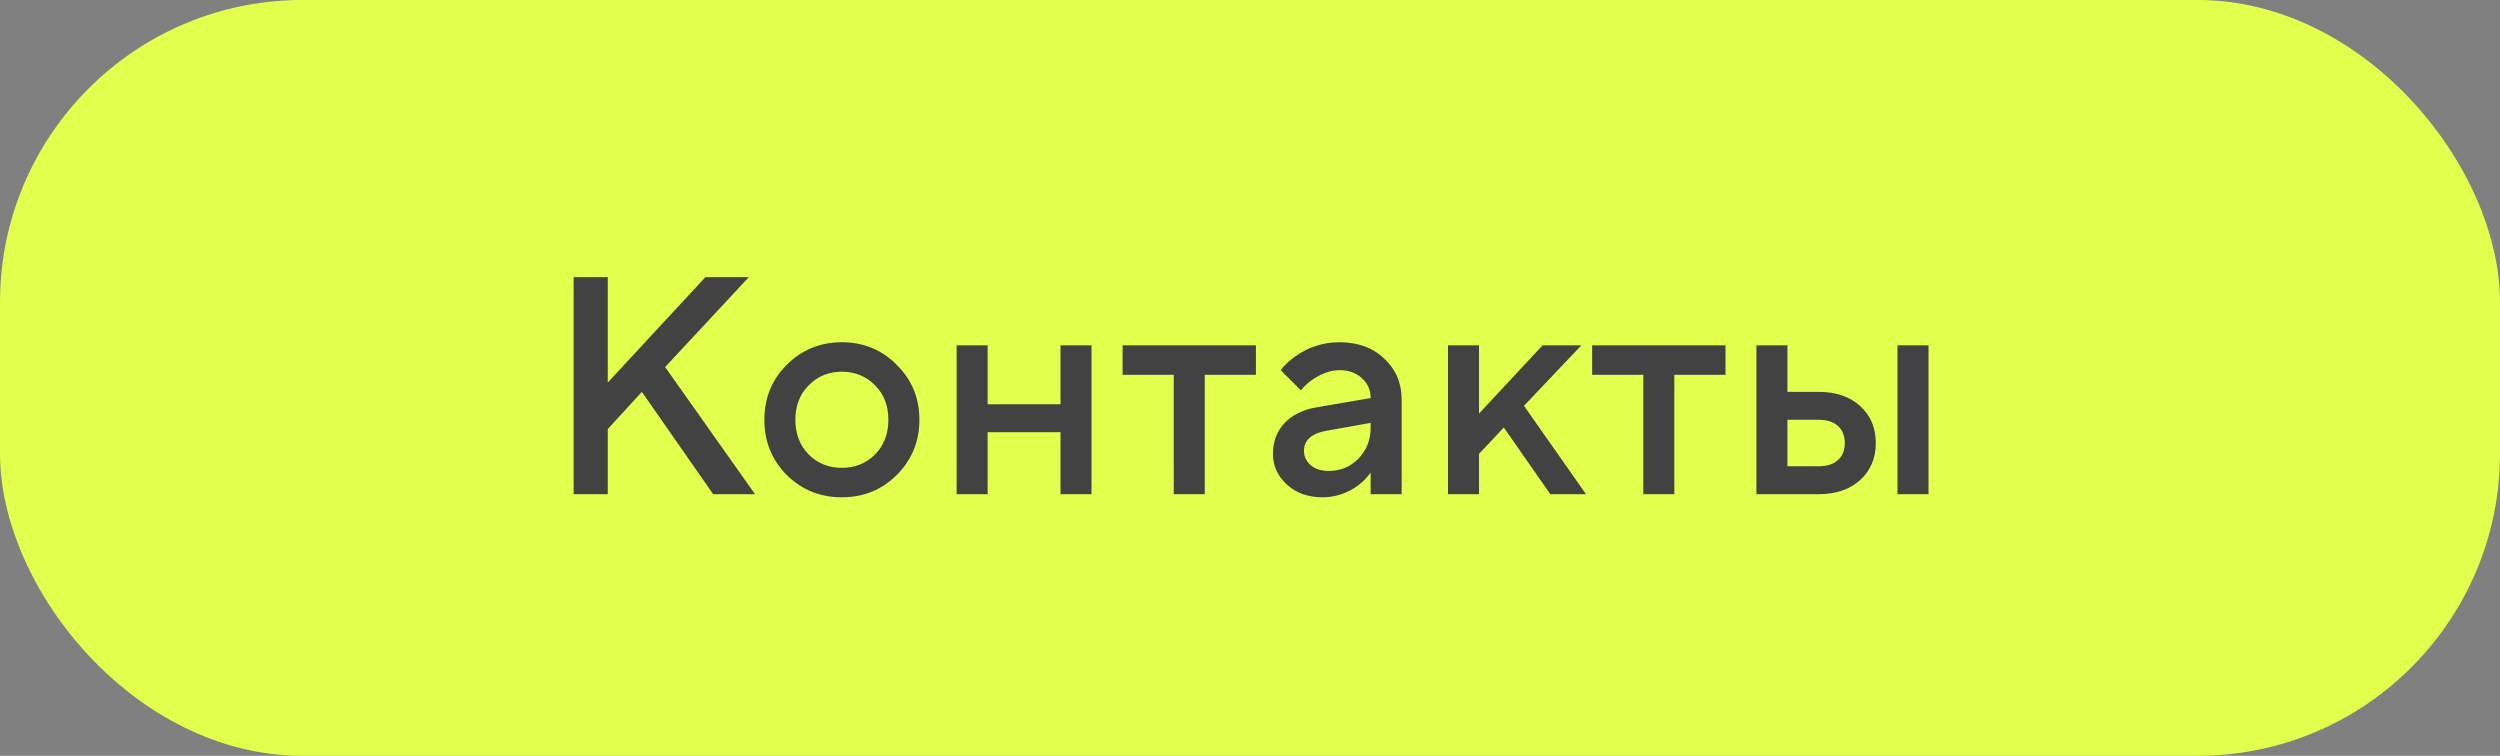 <svg width="258" height="78" viewBox="0 0 258 78" fill="none" xmlns="http://www.w3.org/2000/svg">
<rect x="0" y="0" width="258" height="78" fill="#808080" stroke="none"/>
<rect x="258" y="78" width="258" height="78" rx="31.2" transform="rotate(-180 258 78)" fill="#E1FF4C"/>
<path d="M59.2 51V28.6H62.72V39.48L72.8 28.6H77.28L68.64 37.88L77.92 51H73.6L66.24 40.44L62.72 44.28V51H59.2ZM81.185 49.016C79.649 47.459 78.881 45.56 78.881 43.32C78.881 41.08 79.649 39.192 81.185 37.656C82.743 36.099 84.641 35.32 86.881 35.32C89.121 35.32 91.009 36.099 92.545 37.656C94.103 39.192 94.881 41.08 94.881 43.32C94.881 45.56 94.103 47.459 92.545 49.016C91.009 50.552 89.121 51.32 86.881 51.32C84.641 51.32 82.743 50.552 81.185 49.016ZM83.457 46.904C84.375 47.821 85.516 48.28 86.881 48.28C88.247 48.28 89.388 47.821 90.305 46.904C91.223 45.965 91.681 44.771 91.681 43.32C91.681 41.869 91.223 40.685 90.305 39.768C89.388 38.829 88.247 38.36 86.881 38.36C85.516 38.36 84.375 38.829 83.457 39.768C82.54 40.685 82.081 41.869 82.081 43.32C82.081 44.771 82.54 45.965 83.457 46.904ZM98.724 51V35.64H101.924V41.72H109.444V35.64H112.644V51H109.444V44.6H101.924V51H98.724ZM121.13 51V38.68H115.85V35.64H129.61V38.68H124.33V51H121.13ZM141.449 51V48.76C141.15 49.208 140.745 49.635 140.233 50.04C139.081 50.893 137.833 51.32 136.489 51.32C134.995 51.32 133.769 50.883 132.809 50.008C131.849 49.133 131.369 48.077 131.369 46.84C131.369 45.581 131.763 44.525 132.553 43.672C133.363 42.819 134.462 42.275 135.849 42.04L141.449 41.08C141.449 40.248 141.15 39.565 140.553 39.032C139.955 38.477 139.187 38.2 138.249 38.2C137.31 38.2 136.339 38.552 135.337 39.256C134.974 39.512 134.611 39.853 134.249 40.28L132.169 38.2C132.595 37.645 133.107 37.165 133.705 36.76C135.049 35.8 136.563 35.32 138.249 35.32C140.147 35.32 141.683 35.885 142.857 37.016C144.051 38.125 144.649 39.533 144.649 41.24V51H141.449ZM141.449 44.12V43.64L136.969 44.44C135.369 44.717 134.569 45.411 134.569 46.52C134.569 47.096 134.793 47.587 135.241 47.992C135.71 48.397 136.339 48.6 137.129 48.6C138.345 48.6 139.369 48.173 140.201 47.32C141.033 46.467 141.449 45.4 141.449 44.12ZM149.434 51V35.64H152.634V42.68L159.194 35.64H163.194L157.274 41.88L163.674 51H159.994L155.194 44.12L152.634 46.84V51H149.434ZM169.59 51V38.68H164.31V35.64H178.07V38.68H172.79V51H169.59ZM195.821 51V35.64H199.021V51H195.821ZM184.461 48.12H187.661C188.536 48.12 189.208 47.907 189.677 47.48C190.147 47.053 190.381 46.467 190.381 45.72C190.381 44.973 190.147 44.387 189.677 43.96C189.208 43.533 188.536 43.32 187.661 43.32H184.461V48.12ZM181.261 51V35.64H184.461V40.44H187.661C189.475 40.44 190.915 40.931 191.981 41.912C193.048 42.893 193.581 44.163 193.581 45.72C193.581 47.277 193.048 48.547 191.981 49.528C190.915 50.509 189.475 51 187.661 51H181.261Z" fill="#424242"/>
</svg>
